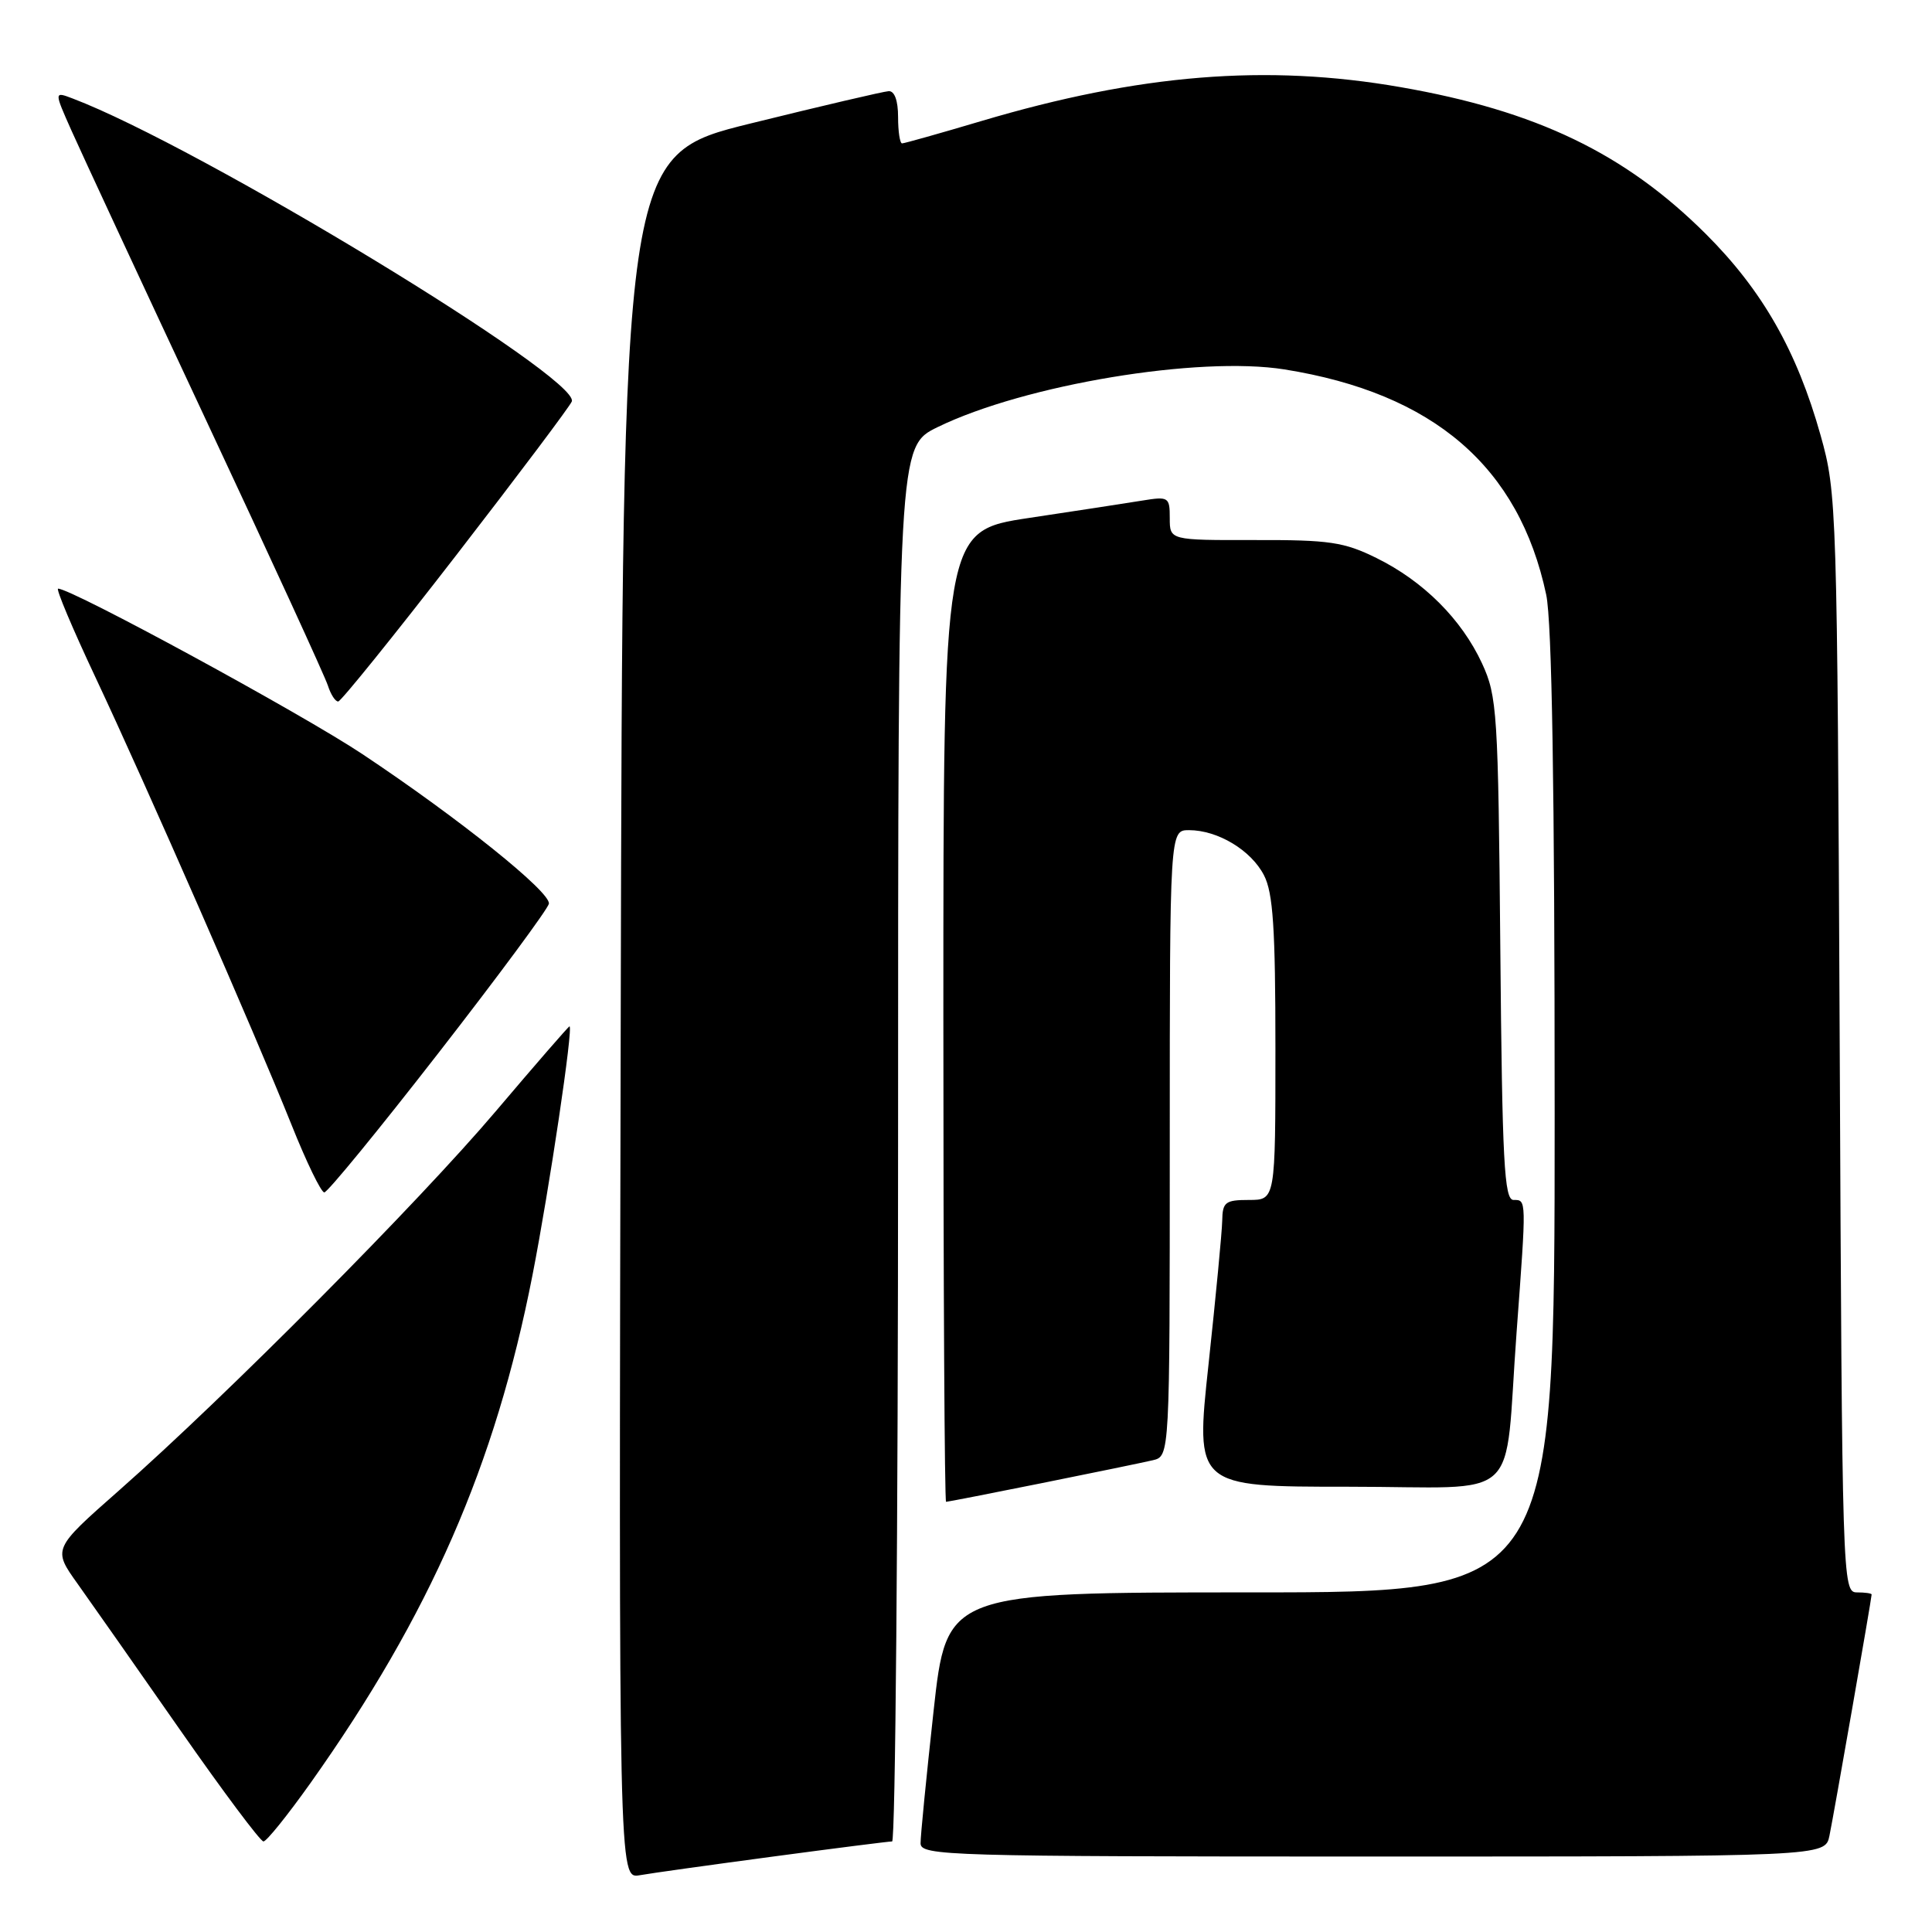 <?xml version="1.0" encoding="UTF-8" standalone="no"?>
<!DOCTYPE svg PUBLIC "-//W3C//DTD SVG 1.1//EN" "http://www.w3.org/Graphics/SVG/1.1/DTD/svg11.dtd" >
<svg xmlns="http://www.w3.org/2000/svg" xmlns:xlink="http://www.w3.org/1999/xlink" version="1.1" viewBox="0 0 256 256">
 <g >
 <path fill="currentColor"
d=" M 102.46 246.00 C 110.68 244.90 117.77 244.00 118.21 244.00 C 118.64 244.00 119.00 202.41 119.00 151.57 C 119.00 59.15 119.00 59.15 124.25 56.59 C 135.79 50.97 158.83 47.14 170.20 48.95 C 189.97 52.11 201.28 61.85 204.88 78.80 C 205.64 82.40 206.00 104.42 206.00 147.55 C 206.00 211.00 206.00 211.00 165.72 211.00 C 125.43 211.00 125.43 211.00 123.70 226.75 C 122.75 235.41 121.97 243.29 121.98 244.25 C 122.00 245.90 125.53 246.00 181.92 246.00 C 241.84 246.00 241.84 246.00 242.41 243.25 C 242.98 240.51 248.00 211.80 248.00 211.28 C 248.00 211.12 247.12 211.00 246.05 211.00 C 244.13 211.00 244.09 209.62 243.77 138.25 C 243.44 66.93 243.39 65.35 241.24 57.69 C 238.10 46.50 233.52 38.47 226.03 31.00 C 215.31 20.32 203.58 14.68 185.60 11.55 C 167.84 8.45 150.99 9.81 130.03 16.04 C 124.55 17.67 119.82 19.00 119.53 19.00 C 119.24 19.00 119.00 17.43 119.00 15.50 C 119.00 13.33 118.53 12.03 117.75 12.08 C 117.06 12.12 108.85 14.04 99.50 16.35 C 82.50 20.54 82.50 20.54 82.25 134.75 C 81.99 248.95 81.99 248.95 84.75 248.48 C 86.26 248.21 94.23 247.10 102.46 246.00 Z  M 41.15 236.25 C 56.98 213.93 65.62 194.17 70.55 169.00 C 72.80 157.50 76.00 136.00 75.46 136.00 C 75.33 136.00 70.94 141.06 65.69 147.25 C 55.46 159.32 30.02 184.93 15.74 197.52 C 6.98 205.24 6.98 205.24 10.29 209.87 C 12.11 212.42 18.22 221.14 23.88 229.25 C 29.54 237.36 34.50 244.00 34.91 244.00 C 35.32 244.00 38.12 240.51 41.15 236.25 Z  M 138.11 196.51 C 144.93 195.14 151.51 193.78 152.75 193.49 C 155.00 192.96 155.00 192.96 155.00 151.48 C 155.00 110.00 155.00 110.00 157.55 110.00 C 161.35 110.00 165.77 112.65 167.48 115.97 C 168.69 118.30 169.00 122.98 169.00 138.95 C 169.00 159.00 169.00 159.00 165.50 159.00 C 162.36 159.00 161.99 159.28 161.95 161.75 C 161.92 163.26 161.10 171.81 160.14 180.75 C 158.38 197.00 158.38 197.00 178.65 197.00 C 202.13 197.00 199.24 199.66 200.96 176.47 C 202.27 158.74 202.28 159.00 200.55 159.00 C 199.32 159.00 199.05 153.99 198.80 125.75 C 198.52 94.31 198.38 92.25 196.38 87.91 C 193.67 82.06 188.62 77.01 182.39 73.94 C 178.09 71.82 176.15 71.53 166.25 71.56 C 155.00 71.58 155.00 71.58 155.00 68.66 C 155.00 65.86 154.85 65.76 151.35 66.33 C 149.35 66.66 142.60 67.69 136.35 68.63 C 125.00 70.34 125.00 70.34 125.00 134.67 C 125.00 170.05 125.16 199.00 125.36 199.00 C 125.56 199.00 131.30 197.88 138.11 196.51 Z  M 58.12 139.50 C 66.03 129.33 72.60 120.44 72.73 119.75 C 73.00 118.22 60.83 108.45 48.00 99.91 C 39.96 94.56 9.50 78.00 7.70 78.00 C 7.38 78.00 9.61 83.29 12.65 89.75 C 19.39 104.08 33.72 136.79 38.62 149.02 C 40.59 153.96 42.55 158.00 42.97 158.00 C 43.40 158.00 50.21 149.68 58.12 139.50 Z  M 60.46 73.56 C 68.69 62.92 75.58 53.75 75.77 53.19 C 76.82 50.04 26.39 19.42 9.65 13.06 C 7.16 12.11 7.16 12.11 9.47 17.30 C 10.74 20.16 18.75 37.40 27.27 55.60 C 35.80 73.81 43.08 89.67 43.45 90.85 C 43.83 92.03 44.44 92.98 44.82 92.95 C 45.19 92.92 52.23 84.20 60.46 73.56 Z "/>
</g>
</svg>